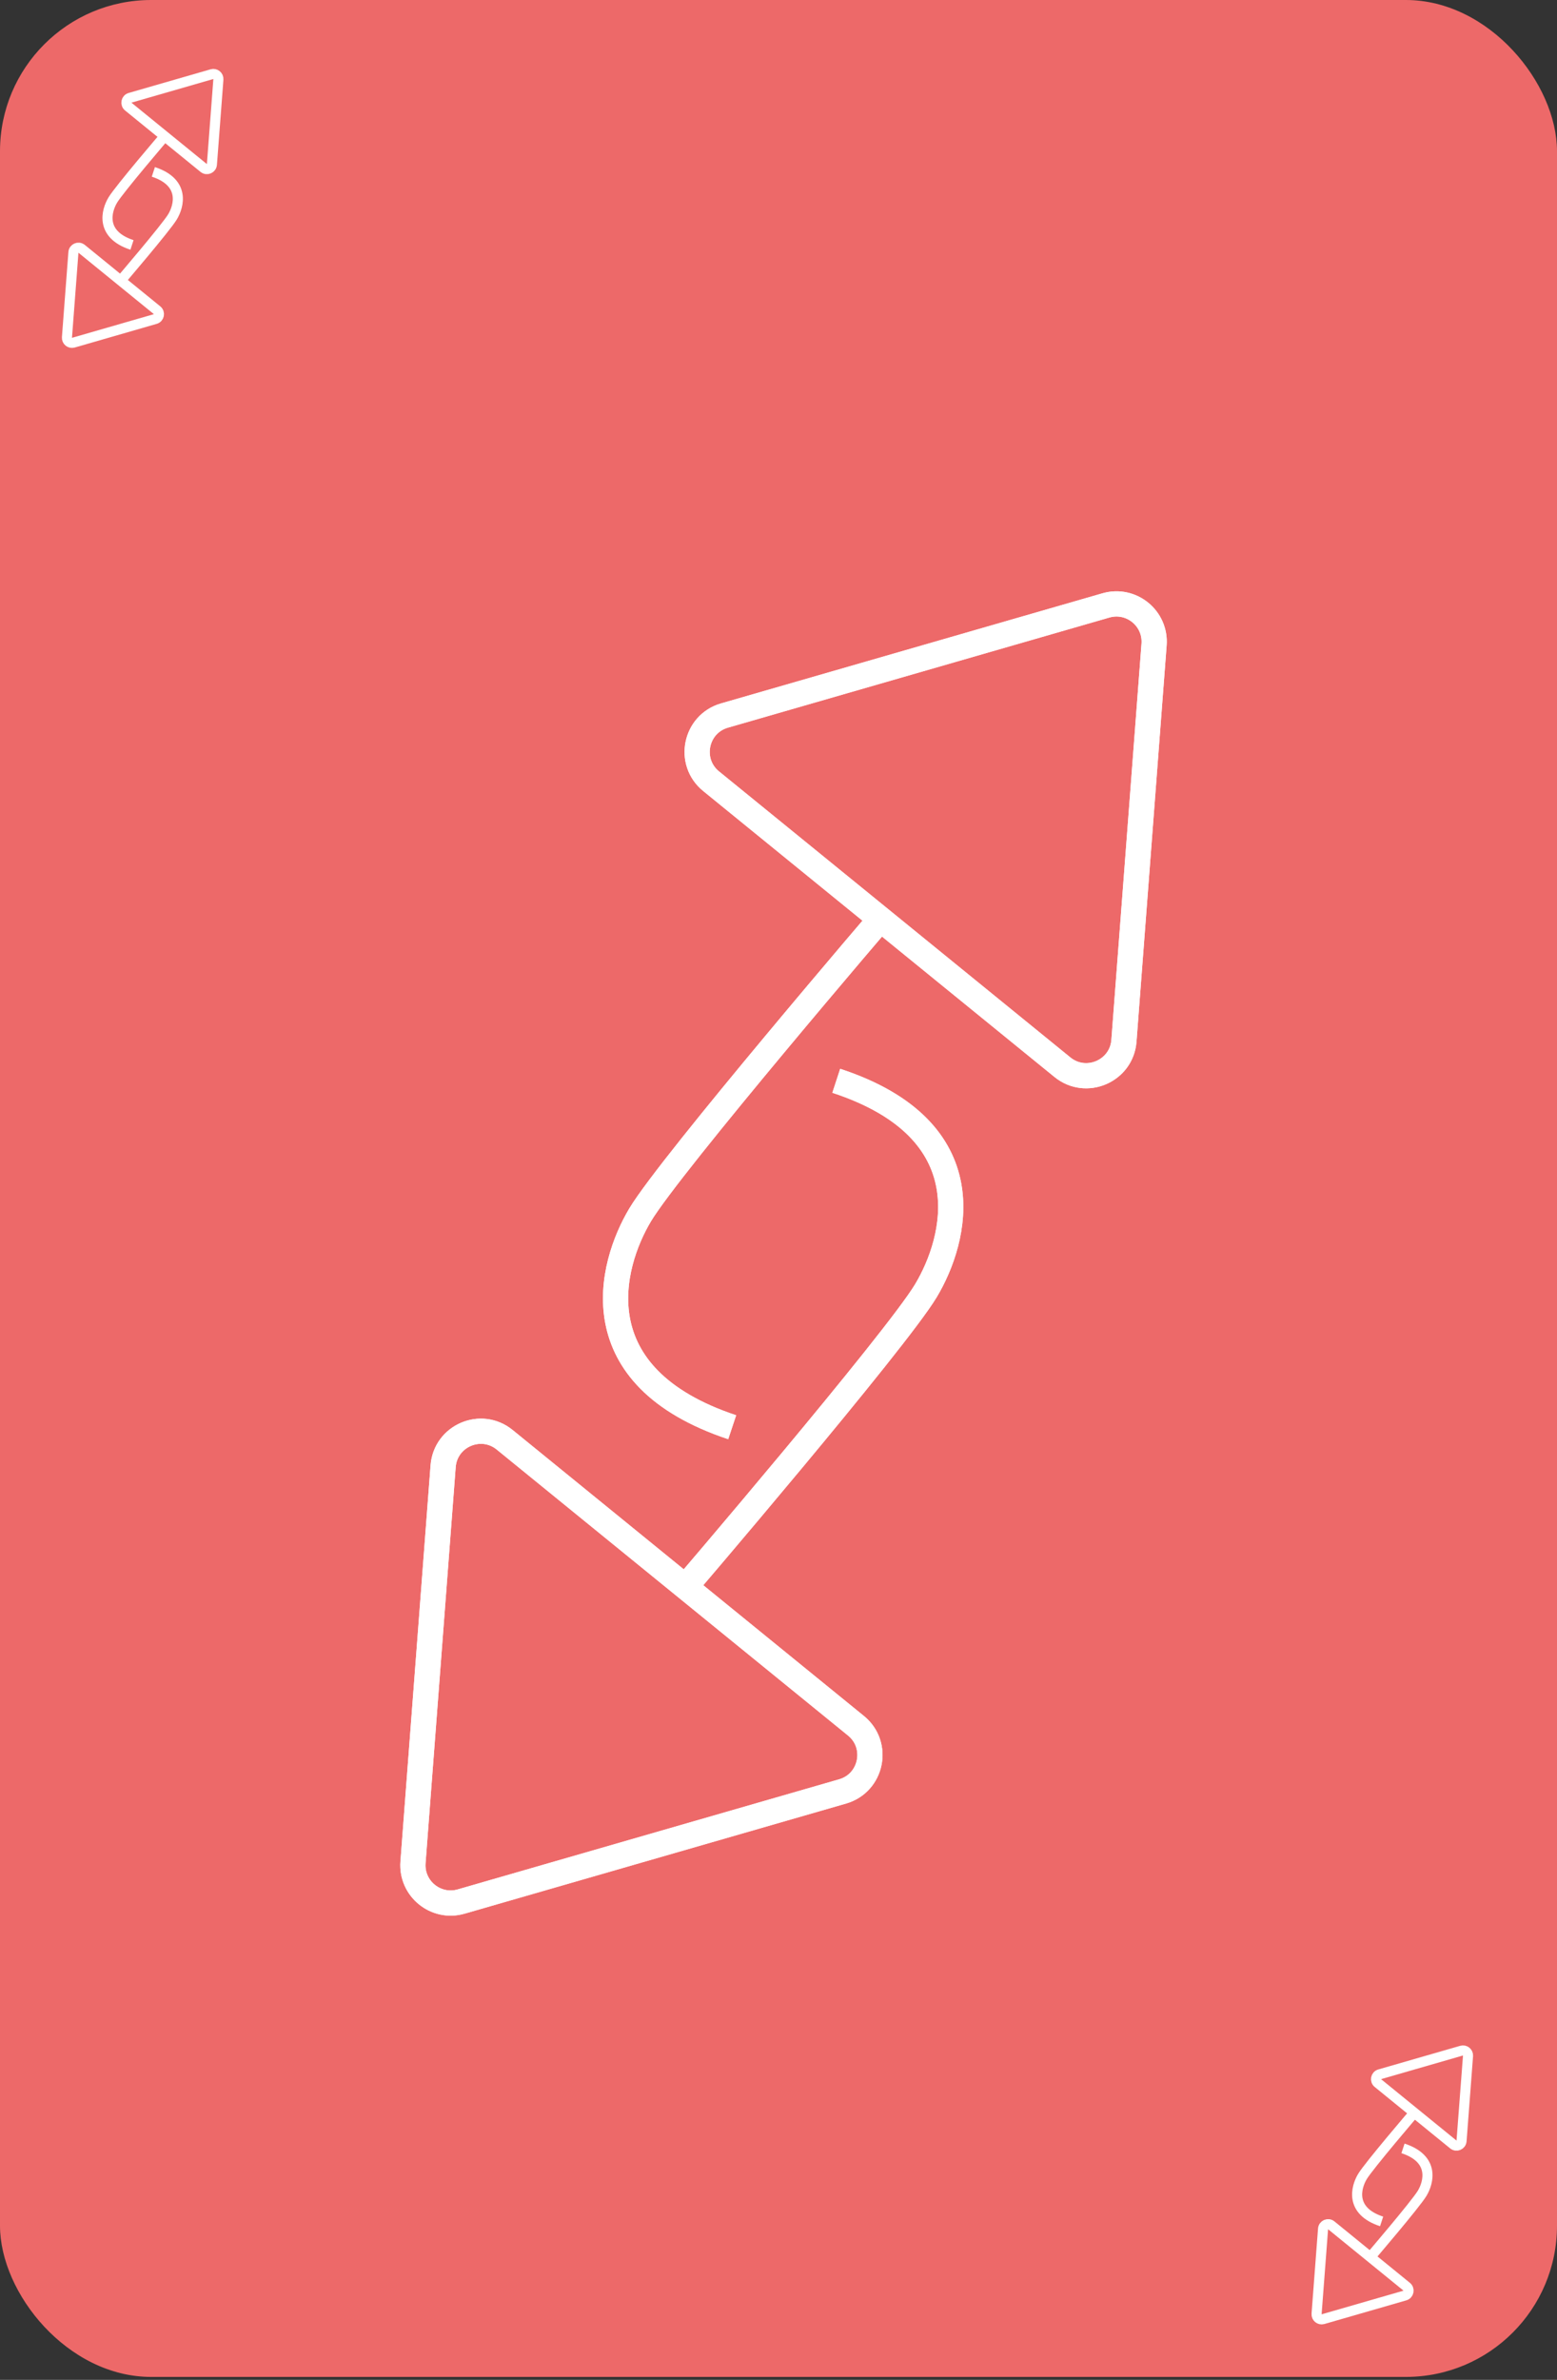 <svg width="309" height="472" viewBox="0 0 309 472" fill="none" xmlns="http://www.w3.org/2000/svg">
<rect x="0" y="0" width="309" height="472" fill="#333333" stroke="none"/>
<rect width="309" height="471.419" rx="30" fill="#ED6969"/>
<path d="M42.066 14.708C42.736 14.515 43.394 15.05 43.341 15.745L42.056 32.62C41.995 33.425 41.054 33.829 40.428 33.319L25.452 21.136C24.826 20.627 25.03 19.623 25.806 19.399L42.066 14.708Z" stroke="white" stroke-width="2"/>
<path d="M32.814 26.856C32.814 26.856 23.668 37.533 22.385 39.675C21.101 41.818 19.817 46.488 26.193 48.578" stroke="white" stroke-width="2"/>
<path d="M14.562 67.962C13.892 68.155 13.234 67.62 13.287 66.925L14.572 50.05C14.633 49.245 15.574 48.841 16.2 49.35L31.176 61.534C31.802 62.044 31.598 63.047 30.822 63.27L14.562 67.962Z" stroke="white" stroke-width="2"/>
<path d="M23.814 55.814C23.814 55.814 32.96 45.137 34.243 42.995C35.527 40.852 36.811 36.181 30.435 34.092" stroke="white" stroke-width="2"/>
<path d="M229.035 127.85L223.056 206.41C222.597 212.447 215.542 215.479 210.845 211.658L141.125 154.938C136.428 151.117 137.961 143.593 143.779 141.914L219.478 120.075C224.503 118.625 229.432 122.635 229.035 127.85Z" stroke="white" stroke-width="5"/>
<path d="M175.941 180.847C175.941 180.847 133.031 230.91 127.028 240.971C121.025 251.033 115.099 273.016 145.308 283.064" stroke="white" stroke-width="5"/>
<path d="M81.964 369.36L87.943 290.8C88.403 284.763 95.458 281.731 100.155 285.552L169.875 342.272C174.572 346.093 173.039 353.617 167.221 355.296L91.522 377.135C86.496 378.585 81.567 374.575 81.964 369.36Z" stroke="white" stroke-width="5"/>
<path d="M135.012 315.899C135.012 315.899 177.766 265.984 183.766 255.969C189.767 245.955 195.77 224.121 165.965 214.355" stroke="white" stroke-width="5"/>
<path d="M229.035 127.85L223.056 206.41C222.597 212.447 215.542 215.479 210.845 211.658L141.125 154.938C136.428 151.117 137.961 143.593 143.779 141.914L219.478 120.075C224.503 118.625 229.432 122.635 229.035 127.85Z" stroke="white" stroke-width="5"/>
<path d="M175.941 180.847C175.941 180.847 133.031 230.91 127.028 240.971C121.025 251.033 115.099 273.016 145.308 283.064" stroke="white" stroke-width="5"/>
<path d="M81.964 369.36L87.943 290.8C88.403 284.763 95.458 281.731 100.155 285.552L169.875 342.272C174.572 346.093 173.039 353.617 167.221 355.296L91.522 377.135C86.496 378.585 81.567 374.575 81.964 369.36Z" stroke="white" stroke-width="5"/>
<path d="M135.012 315.899C135.012 315.899 177.766 265.984 183.766 255.969C189.767 245.955 195.77 224.121 165.965 214.355" stroke="white" stroke-width="5"/>
<path d="M290.066 406.708C290.736 406.515 291.394 407.05 291.341 407.745L290.056 424.62C289.995 425.425 289.054 425.829 288.428 425.32L273.452 413.136C272.826 412.626 273.03 411.623 273.806 411.399L290.066 406.708Z" stroke="white" stroke-width="2"/>
<path d="M280.814 418.856C280.814 418.856 271.668 429.533 270.385 431.675C269.101 433.818 267.817 438.488 274.193 440.577" stroke="white" stroke-width="2"/>
<path d="M262.562 459.962C261.892 460.155 261.234 459.62 261.287 458.925L262.572 442.05C262.633 441.245 263.574 440.841 264.2 441.35L279.176 453.534C279.802 454.043 279.598 455.047 278.822 455.271L262.562 459.962Z" stroke="white" stroke-width="2"/>
<path d="M271.814 447.814C271.814 447.814 280.96 437.137 282.243 434.994C283.527 432.852 284.811 428.182 278.435 426.092" stroke="white" stroke-width="2"/>
</svg>
